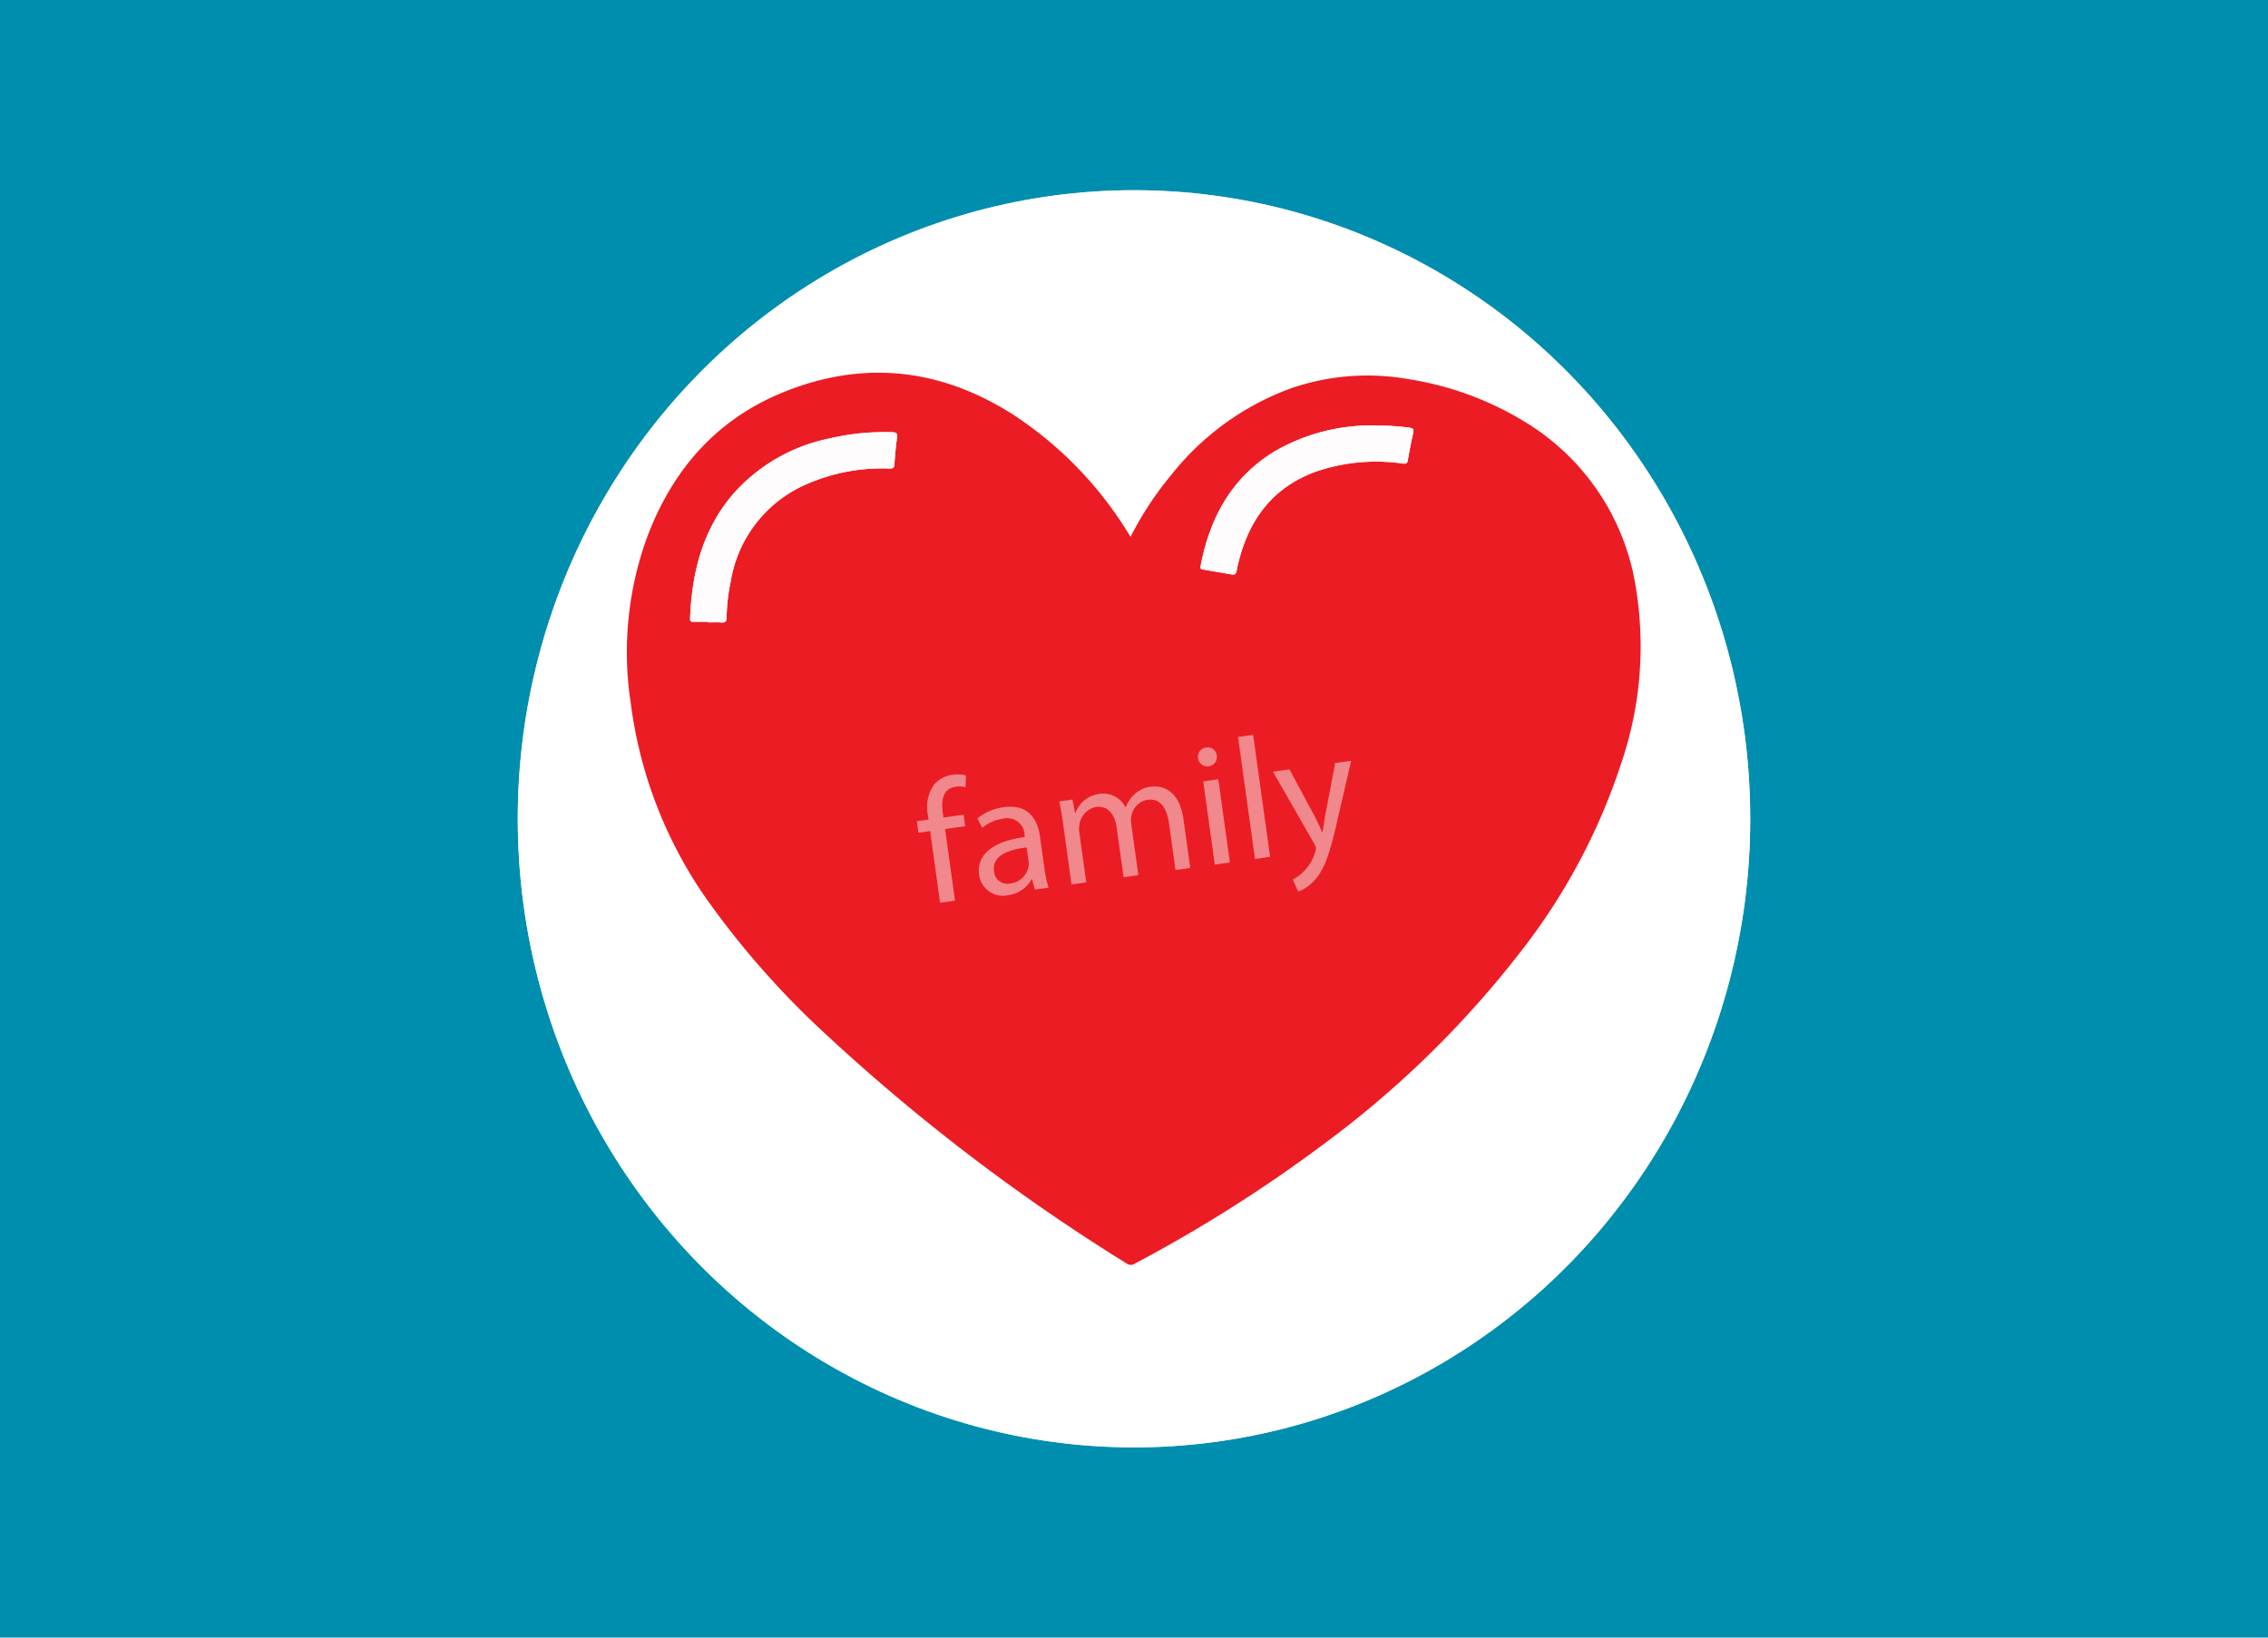 <svg id="Camada_1" data-name="Camada 1" xmlns="http://www.w3.org/2000/svg" viewBox="0 0 216 156">
  <defs>
    <style>
      .cls-1 {
        fill: #008eaf;
      }

      .cls-2 {
        fill: #d8e2e7;
      }

      .cls-3 {
        fill: #fff;
      }

      .cls-4 {
        fill: #ec1c24;
      }

      .cls-5 {
        fill: #fefcfc;
      }

      .cls-6 {
        opacity: 0.5;
      }

      .cls-7 {
        fill: #f4f4f4;
      }
    </style>
  </defs>
  <g id="Layer_1" data-name="Layer 1">
    <g id="Layer_5" data-name="Layer 5">
      <rect class="cls-1" width="216" height="156"/>
    </g>
    <g id="Layer_3" data-name="Layer 3">
      <ellipse class="cls-2" cx="108" cy="78" rx="58.69" ry="59.88"/>
    </g>
    <g id="Layer_4" data-name="Layer 4">
      <ellipse class="cls-3" cx="108" cy="78" rx="58.69" ry="59.88"/>
    </g>
  </g>
  <g>
    <path class="cls-4" d="M107.676,51.134a31.211,31.211,0,0,1,3.857-5.873,25.842,25.842,0,0,1,11.32-8.234,22.293,22.293,0,0,1,11.252-.914,30.09,30.09,0,0,1,11.675,4.42,22.457,22.457,0,0,1,10.017,15.453,34.489,34.489,0,0,1-1.371,16.652,58.849,58.849,0,0,1-9.651,18.087,94.999,94.999,0,0,1-18.707,18.261,136.886,136.886,0,0,1-18.008,11.397.64.64,0,0,1-.743-.011A185.902,185.902,0,0,1,78.335,98.234,81.45,81.45,0,0,1,67.036,85.275a41.828,41.828,0,0,1-6.961-18.263,32.018,32.018,0,0,1,1.58-15.903c2.4-6.343,6.549-11.13,12.9-13.725,7.567-3.091,14.866-2.333,21.769,2.008a35.854,35.854,0,0,1,11.028,11.236C107.447,50.776,107.542,50.925,107.676,51.134Zm-40.24,8.099,0,.055c.419,0,.84-.024,1.257.007.361.027.505-.053.508-.459a17.488,17.488,0,0,1,.382-3.408,12.23,12.23,0,0,1,6.661-9.041,17.847,17.847,0,0,1,8.44-1.753c.336.006.483-.043.504-.423.048-.853.135-1.704.244-2.552.047-.367-.059-.47-.419-.483a22.966,22.966,0,0,0-6.001.588A16.692,16.692,0,0,0,70.019,46.84c-3.068,3.443-4.127,7.614-4.296,12.094-.009.243.089.306.31.302C66.5,59.226,66.968,59.233,67.436,59.233Zm63.65-18.697a18.341,18.341,0,0,0-9.753,2.498c-4.065,2.503-6.113,6.319-6.991,10.883-.061.315.12.312.305.345q1.189.212,2.38.415c.653.113.653.112.79-.518.048-.22.096-.441.151-.66,1.039-4.159,3.38-7.189,7.527-8.631a17.75,17.75,0,0,1,8.114-.71c.315.039.418-.019.471-.331q.225-1.309.514-2.607c.078-.352-.049-.437-.374-.477A23.855,23.855,0,0,0,131.086,40.535Z"/>
    <path class="cls-5" d="M67.436,59.233c-.468,0-.936-.007-1.403.003-.221.005-.319-.059-.31-.302.169-4.481,1.228-8.651,4.296-12.094a16.692,16.692,0,0,1,8.993-5.076,22.966,22.966,0,0,1,6.001-.588c.36.012.466.116.419.483-.108.847-.196,1.699-.244,2.552-.021.38-.168.43-.504.423a17.847,17.847,0,0,0-8.44,1.753,12.23,12.23,0,0,0-6.661,9.041,17.488,17.488,0,0,0-.382,3.408c-.003.406-.147.486-.508.459-.417-.031-.838-.007-1.257-.007Z"/>
    <path class="cls-5" d="M131.086,40.535a23.855,23.855,0,0,1,3.134.207c.325.04.452.125.374.477q-.286,1.297-.514,2.607c-.053.311-.157.369-.471.331a17.75,17.75,0,0,0-8.114.71c-4.146,1.442-6.488,4.472-7.527,8.631-.055.219-.103.439-.151.66-.137.63-.137.631-.79.518q-1.191-.206-2.38-.415c-.185-.033-.366-.03-.305-.345.877-4.564,2.925-8.379,6.991-10.883A18.341,18.341,0,0,1,131.086,40.535Z"/>
  </g>
  <g class="cls-6">
    <path class="cls-7" d="M89.532,85.996l-.949-6.825-1.113.155-.152-1.096,1.113-.155-.052-.377a3.771,3.771,0,0,1,.532-2.893,2.783,2.783,0,0,1,1.829-1.005,3.381,3.381,0,0,1,1.259.058l-.042,1.141a2.171,2.171,0,0,0-.942-.052c-1.227.171-1.388,1.294-1.22,2.505l.059.426L91.77,77.61l.152,1.096-1.915.266.949,6.825Z"/>
    <path class="cls-7" d="M98.549,84.742l-.254-.982-.049.007a2.978,2.978,0,0,1-2.259,1.515,2.278,2.278,0,0,1-2.738-1.938c-.266-1.915,1.29-3.199,4.353-3.609l-.023-.163a1.649,1.649,0,0,0-2.055-1.583,3.984,3.984,0,0,0-1.98.876l-.46-.904a4.965,4.965,0,0,1,2.505-1.066c2.422-.337,3.241,1.235,3.462,2.822l.412,2.963a11.267,11.267,0,0,0,.395,1.88Zm-.775-4.013c-1.576.186-3.321.712-3.107,2.251a1.287,1.287,0,0,0,1.55,1.185,1.991,1.991,0,0,0,1.731-1.591,1.533,1.533,0,0,0,.018-.47Z"/>
    <path class="cls-7" d="M101.246,78.478c-.114-.818-.224-1.487-.364-2.135l1.26-.175.243,1.267.049-.007a2.758,2.758,0,0,1,2.285-1.803,2.365,2.365,0,0,1,2.463,1.276l.033-.005a3.291,3.291,0,0,1,.74-1.154,2.73,2.73,0,0,1,1.674-.8c1.048-.146,2.698.326,3.08,3.076l.649,4.665-1.407.196-.624-4.485c-.212-1.522-.895-2.362-2.058-2.2a1.882,1.882,0,0,0-1.52,1.546,2.384,2.384,0,0,0-.014.736l.68,4.894-1.408.196-.66-4.747c-.175-1.26-.859-2.099-1.956-1.947a1.988,1.988,0,0,0-1.584,1.688,2.008,2.008,0,0,0-.017.72l.665,4.779-1.407.196Z"/>
    <path class="cls-7" d="M115.887,71.987a.901.901,0,0,1-1.785.248.886.886,0,0,1,.775-1.026A.864.864,0,0,1,115.887,71.987Zm-.194,10.371-1.102-7.922,1.44-.2,1.102,7.922Z"/>
    <path class="cls-7" d="M117.907,70.204l1.44-.2,1.616,11.621-1.44.2Z"/>
    <path class="cls-7" d="M122.806,73.294l2.386,4.439c.253.499.536,1.094.732,1.551l.033-.005c.081-.495.16-1.124.278-1.724l.924-4.867,1.522-.212-1.376,5.947c-.653,2.86-1.164,4.349-2.027,5.337a3.945,3.945,0,0,1-1.638,1.179l-.528-1.161A3.866,3.866,0,0,0,124.275,82.9a4.413,4.413,0,0,0,.988-1.772,1.046,1.046,0,0,0,.067-.36,1.265,1.265,0,0,0-.151-.362l-3.945-6.893Z"/>
  </g>
</svg>
